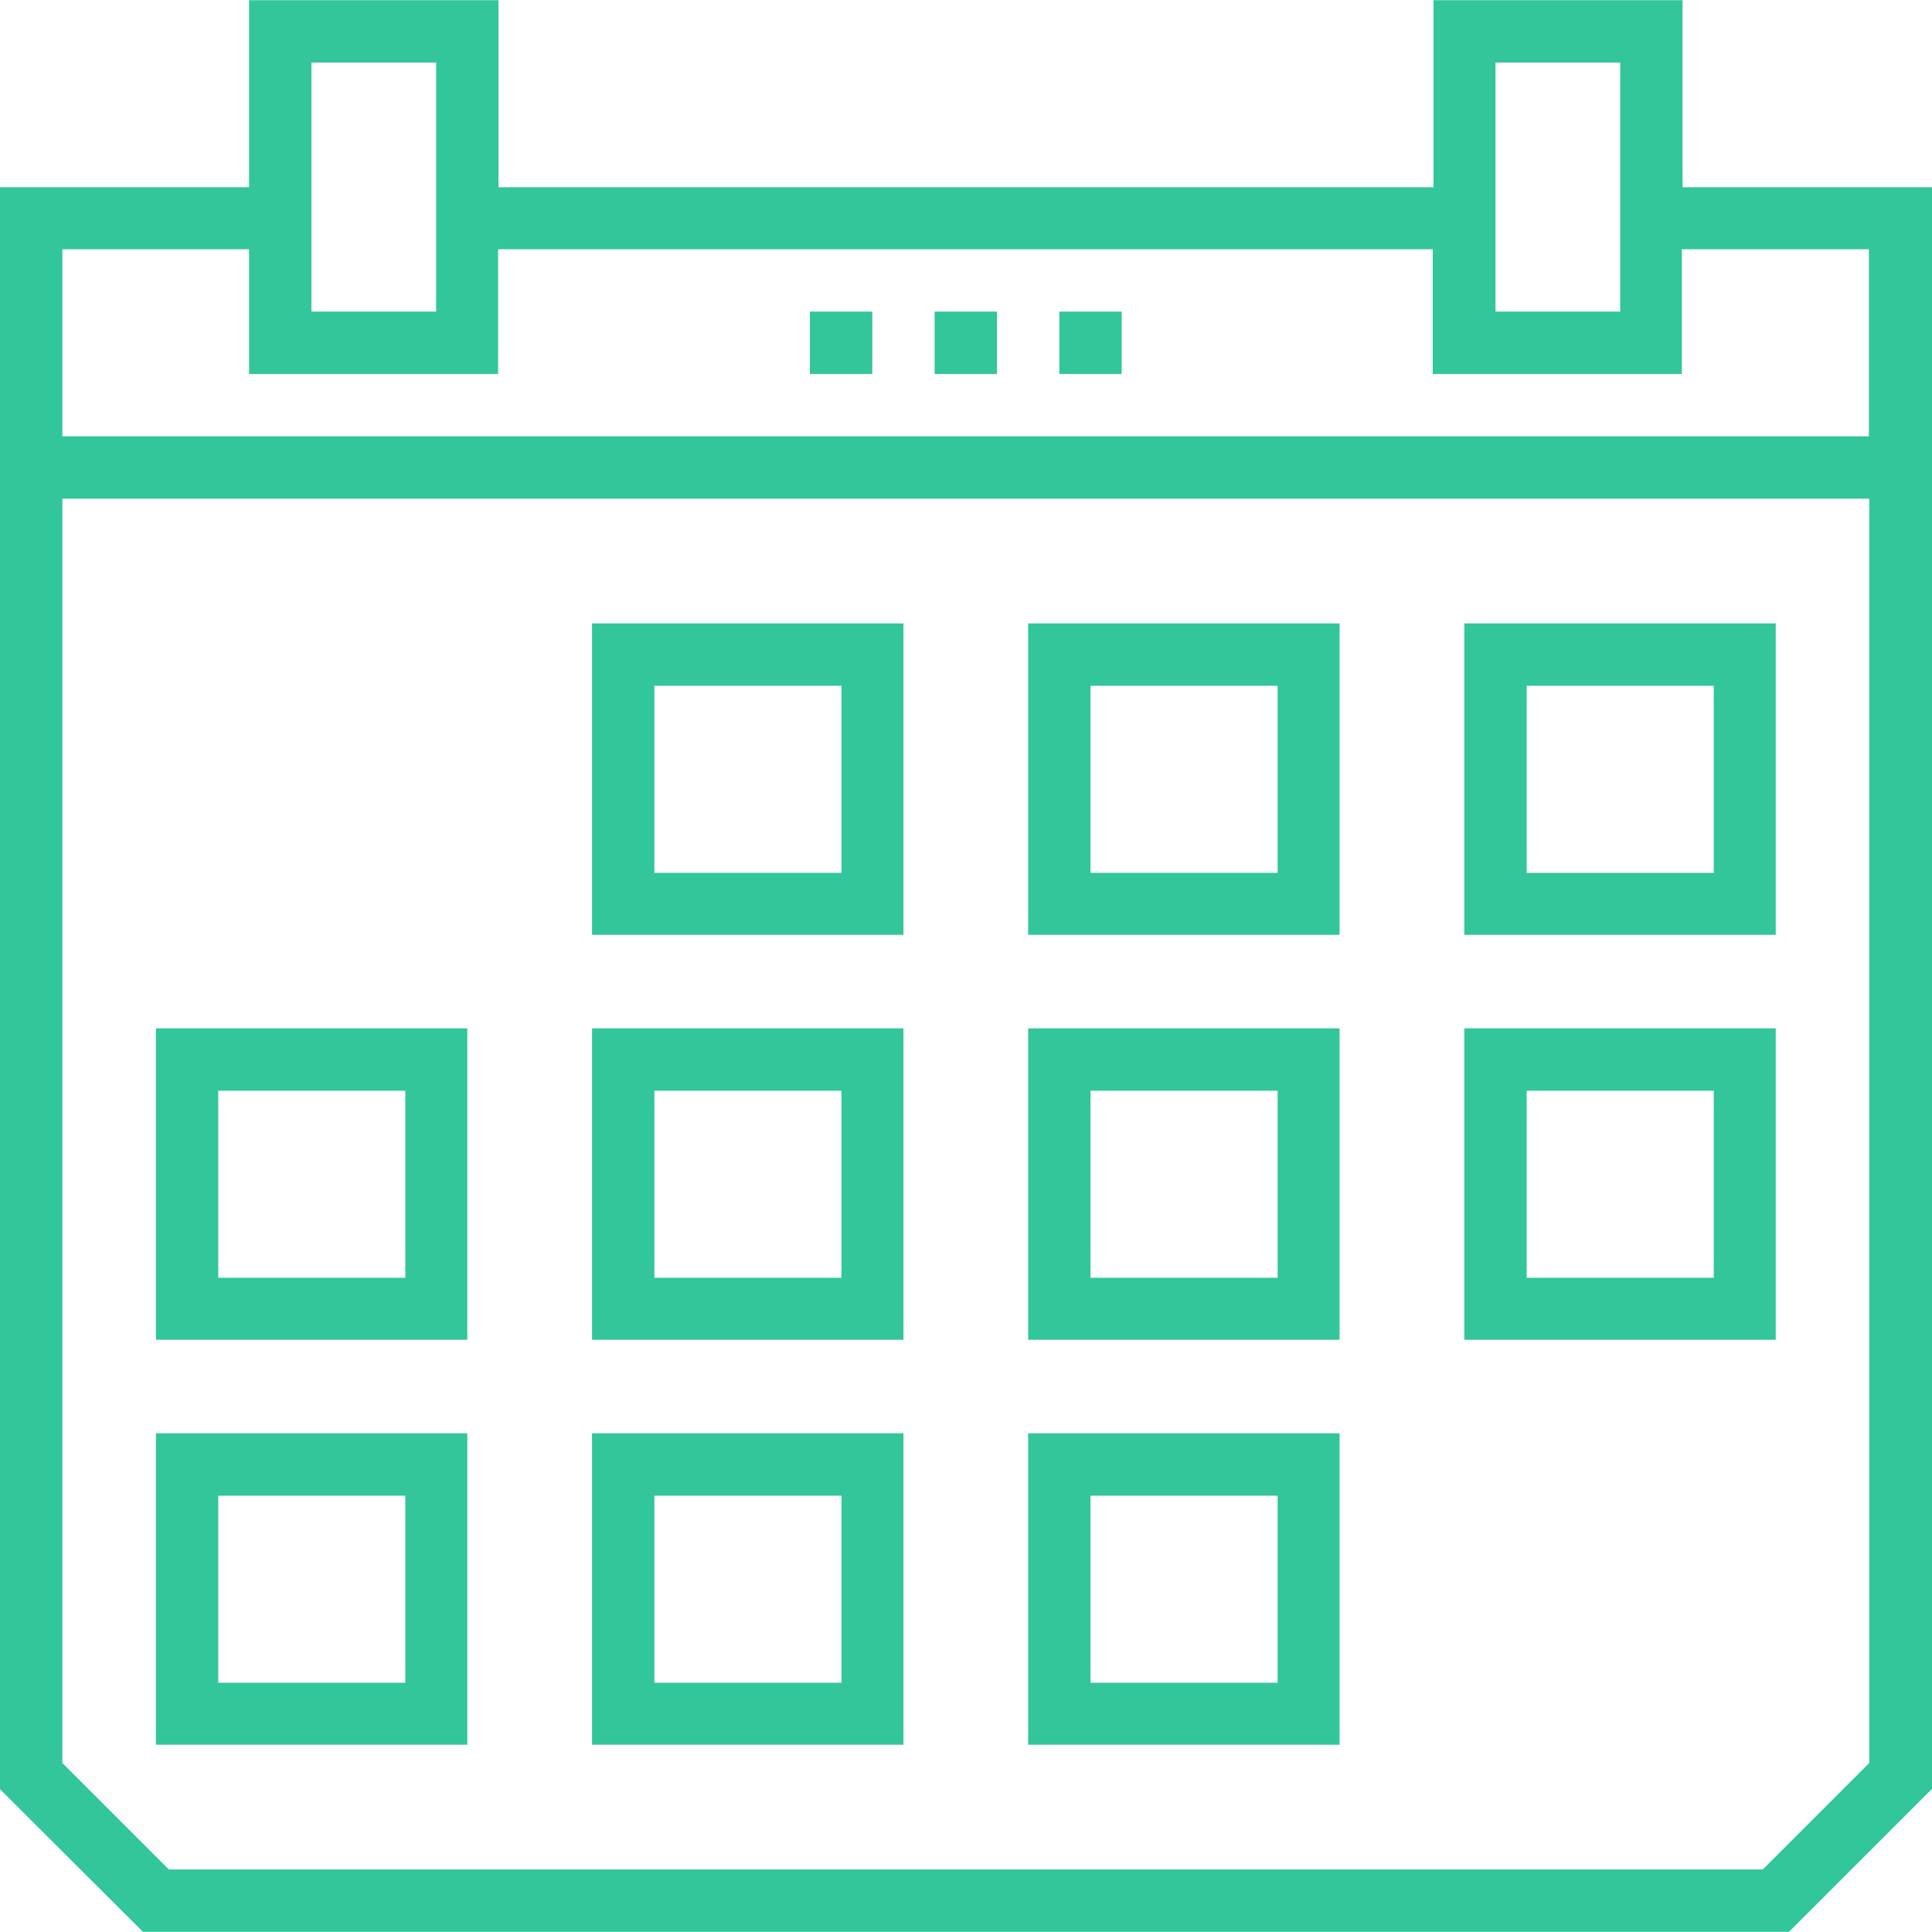 <svg xmlns="http://www.w3.org/2000/svg" xmlns:xlink="http://www.w3.org/1999/xlink" style="enable-background:new 0 0 508.1 508.1" id="Capa_1" width="512" height="512" x="0" y="0" version="1.1" viewBox="0 0 508.1 508.1" xml:space="preserve"><g><g><path fill="#32c69a" d="M442.5,49.25V0.05H377v49.2H131.1V0.05H65.5v49.2H0v421.3l37.6,37.5h432.9l37.6-37.6V49.25H442.5z M393.3,16.45h32.8v65.5 h-32.8V16.45z M81.9,16.45h32.8v65.5H81.9V16.45z M16.4,65.55h49.1v32.8H131v-32.8h245.8v32.8h65.5v-32.8h49.2v49.2H16.4V65.55z M491.6,463.65l-28,28H44.4l-28-28v-332.5h475.2V463.65z"/></g></g><g><g><rect width="16.4" height="16.4" x="245.8" y="81.95" fill="#32c69a"/></g></g><g><g><rect width="16.4" height="16.4" x="278.6" y="81.95" fill="#32c69a"/></g></g><g><g><rect width="16.4" height="16.4" x="213" y="81.95" fill="#32c69a"/></g></g><g><g><path fill="#32c69a" d="M155.7,163.95v81.9h81.9v-81.9H155.7z M221.3,229.55h-49.2v-49.2h49.2V229.55z"/></g></g><g><g><path fill="#32c69a" d="M270.4,163.95v81.9h81.9v-81.9H270.4z M336,229.55h-49.2v-49.2H336V229.55z"/></g></g><g><g><path fill="#32c69a" d="M385.1,163.95v81.9H467v-81.9H385.1z M450.7,229.55h-49.2v-49.2h49.2V229.55z"/></g></g><g><g><path fill="#32c69a" d="M41,270.45v81.9h81.9v-81.9H41z M106.6,336.05H57.4v-49.2h49.2V336.05z"/></g></g><g><g><path fill="#32c69a" d="M155.7,270.45v81.9h81.9v-81.9H155.7z M221.3,336.05h-49.2v-49.2h49.2V336.05z"/></g></g><g><g><path fill="#32c69a" d="M270.4,270.45v81.9h81.9v-81.9H270.4z M336,336.05h-49.2v-49.2H336V336.05z"/></g></g><g><g><path fill="#32c69a" d="M385.1,270.45v81.9H467v-81.9H385.1z M450.7,336.05h-49.2v-49.2h49.2V336.05z"/></g></g><g><g><path fill="#32c69a" d="M41,376.95v81.9h81.9v-81.9H41z M106.6,442.55H57.4v-49.2h49.2V442.55z"/></g></g><g><g><path fill="#32c69a" d="M155.7,376.95v81.9h81.9v-81.9H155.7z M221.3,442.55h-49.2v-49.2h49.2V442.55z"/></g></g><g><g><path fill="#32c69a" d="M270.4,376.95v81.9h81.9v-81.9H270.4z M336,442.55h-49.2v-49.2H336V442.55z"/></g></g></svg>